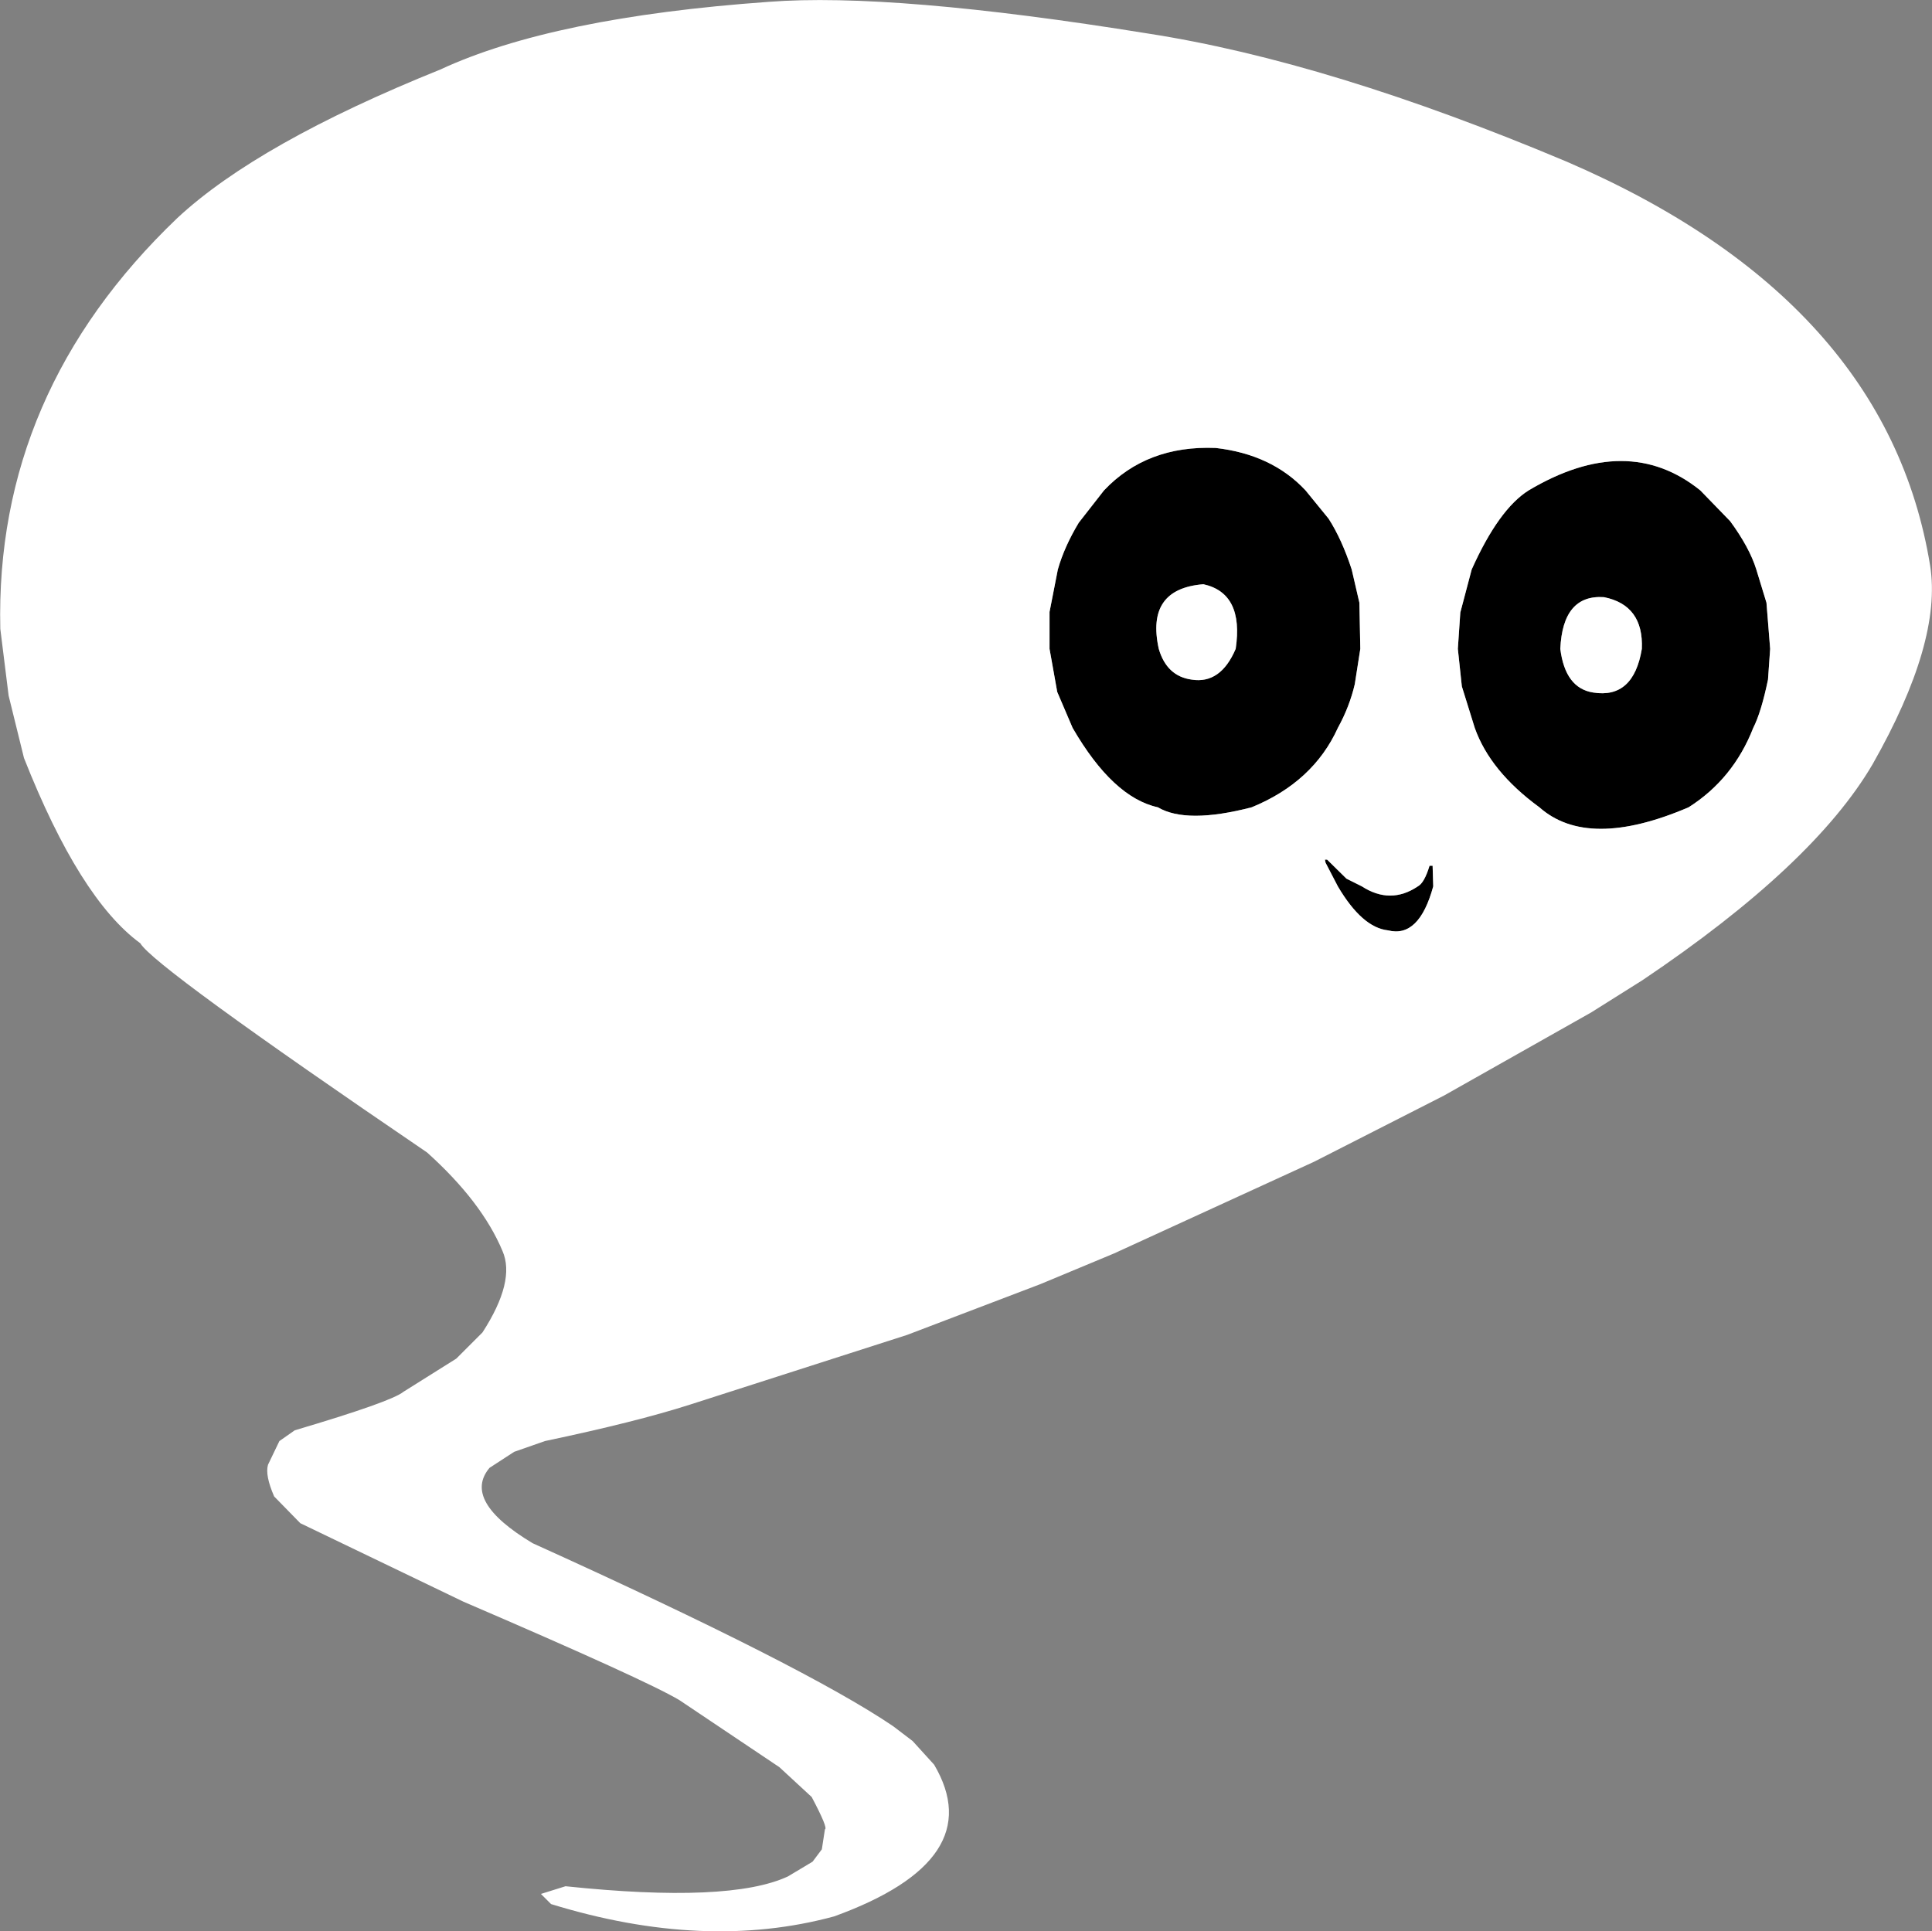 <?xml version="1.0" encoding="UTF-8" standalone="no"?>
<svg xmlns:xlink="http://www.w3.org/1999/xlink" height="313.85px" width="313.95px" xmlns="http://www.w3.org/2000/svg">
  <rect width="100%" height="100%" fill="#808080" stroke="none"/>
  <g transform="matrix(1.0, 0.0, 0.0, 1.0, 135.85, 160.25)">
    <path d="M140.45 -80.55 L145.3 -75.55 Q148.45 -71.25 149.55 -67.7 L151.2 -62.3 151.8 -54.8 151.45 -49.8 Q150.35 -44.5 149.05 -41.95 145.8 -33.65 138.55 -29.05 122.2 -22.05 114.3 -29.05 106.3 -34.9 103.8 -41.95 L101.7 -48.7 101.05 -54.8 101.45 -60.7 103.3 -67.7 Q107.7 -77.5 112.55 -80.55 128.6 -90.1 140.45 -80.55 M38.45 -41.95 L35.95 -47.8 34.7 -54.8 34.7 -60.8 36.05 -67.7 Q37.1 -71.4 39.45 -75.3 L43.55 -80.55 Q50.5 -87.9 61.7 -87.45 70.85 -86.4 76.3 -80.55 L80.05 -75.95 Q82.2 -72.6 83.8 -67.7 L85.05 -62.3 85.2 -54.8 84.3 -49.05 Q83.45 -45.4 81.55 -41.95 77.55 -33.15 67.55 -29.05 56.95 -26.3 52.3 -29.05 45.0 -30.65 38.45 -41.95 M64.95 -54.8 Q66.3 -63.85 59.7 -65.3 50.3 -64.55 52.45 -54.8 53.75 -50.35 57.8 -49.8 62.5 -49.05 64.95 -54.8 M130.95 -54.8 Q131.25 -61.9 124.8 -63.2 118.1 -63.65 117.7 -54.8 118.5 -48.4 123.05 -47.7 129.6 -46.65 130.95 -54.8 M94.55 -16.2 Q95.6 -16.75 96.45 -19.55 L96.95 -19.55 97.05 -16.2 Q94.75 -7.75 89.7 -9.05 85.5 -9.5 81.55 -16.2 L79.55 -20.05 79.45 -20.55 79.8 -20.55 82.95 -17.45 85.45 -16.2 Q90.1 -13.2 94.55 -16.2" fill="#000000" fill-rule="evenodd" stroke="none"/>
    <path d="M140.45 -80.55 Q128.6 -90.1 112.55 -80.55 107.7 -77.5 103.3 -67.7 L101.45 -60.7 101.05 -54.8 101.7 -48.7 103.8 -41.95 Q106.3 -34.9 114.3 -29.05 122.2 -22.05 138.55 -29.05 145.8 -33.65 149.05 -41.95 150.35 -44.5 151.45 -49.8 L151.8 -54.8 151.2 -62.3 149.55 -67.7 Q148.45 -71.25 145.3 -75.55 L140.45 -80.55 M-10.95 -159.95 Q9.25 -161.5 50.7 -154.8 80.1 -150.25 118.8 -133.95 170.8 -111.5 177.8 -68.3 179.75 -55.95 168.45 -36.05 158.85 -19.65 131.05 -0.95 L122.7 4.3 98.8 17.8 77.7 28.55 45.2 43.45 33.2 48.45 11.55 56.7 -23.8 68.05 Q-32.55 70.85 -47.3 73.95 L-52.3 75.7 -56.3 78.3 Q-60.8 83.65 -49.3 90.55 -4.9 110.65 9.3 120.3 L12.45 122.7 15.95 126.55 Q25.05 142.0 -0.3 151.2 -21.3 156.9 -46.3 149.2 L-47.95 147.55 -43.95 146.3 Q-17.25 149.1 -7.8 144.7 L-3.8 142.3 -2.3 140.3 -1.8 137.05 Q-1.25 136.9 -3.95 131.8 L-9.2 126.95 -25.45 116.05 Q-30.9 112.8 -60.55 100.05 L-87.05 87.3 -91.3 82.95 Q-92.8 79.5 -92.3 77.8 L-90.45 73.95 -87.95 72.2 Q-72.25 67.55 -70.3 65.95 L-61.7 60.55 -57.45 56.3 Q-52.05 47.95 -54.2 43.05 -57.55 35.05 -66.45 27.05 -110.9 -3.2 -113.05 -6.95 -122.9 -14.15 -131.95 -37.05 L-134.45 -47.2 -135.8 -58.05 Q-136.7 -96.45 -107.05 -124.8 -93.95 -137.0 -64.3 -148.95 -46.0 -157.45 -10.95 -159.95 M38.45 -41.95 Q45.0 -30.65 52.3 -29.05 56.95 -26.3 67.55 -29.05 77.55 -33.15 81.55 -41.95 83.45 -45.4 84.3 -49.05 L85.2 -54.8 85.05 -62.3 83.8 -67.7 Q82.2 -72.6 80.05 -75.95 L76.3 -80.55 Q70.85 -86.4 61.7 -87.45 50.5 -87.9 43.55 -80.55 L39.45 -75.3 Q37.1 -71.4 36.05 -67.7 L34.7 -60.8 34.7 -54.8 35.95 -47.8 38.45 -41.95 M130.95 -54.8 Q129.6 -46.65 123.05 -47.7 118.5 -48.4 117.7 -54.8 118.1 -63.65 124.8 -63.2 131.25 -61.9 130.95 -54.8 M64.95 -54.8 Q62.5 -49.05 57.8 -49.8 53.75 -50.35 52.45 -54.8 50.3 -64.55 59.7 -65.3 66.3 -63.85 64.95 -54.8 M94.55 -16.2 Q90.1 -13.2 85.45 -16.2 L82.95 -17.45 79.8 -20.55 79.45 -20.55 79.55 -20.05 81.55 -16.2 Q85.5 -9.5 89.7 -9.05 94.75 -7.75 97.05 -16.2 L96.95 -19.55 96.45 -19.55 Q95.6 -16.75 94.55 -16.2" fill="#ffffff" fill-rule="evenodd" stroke="none"/>
  </g>
</svg>
